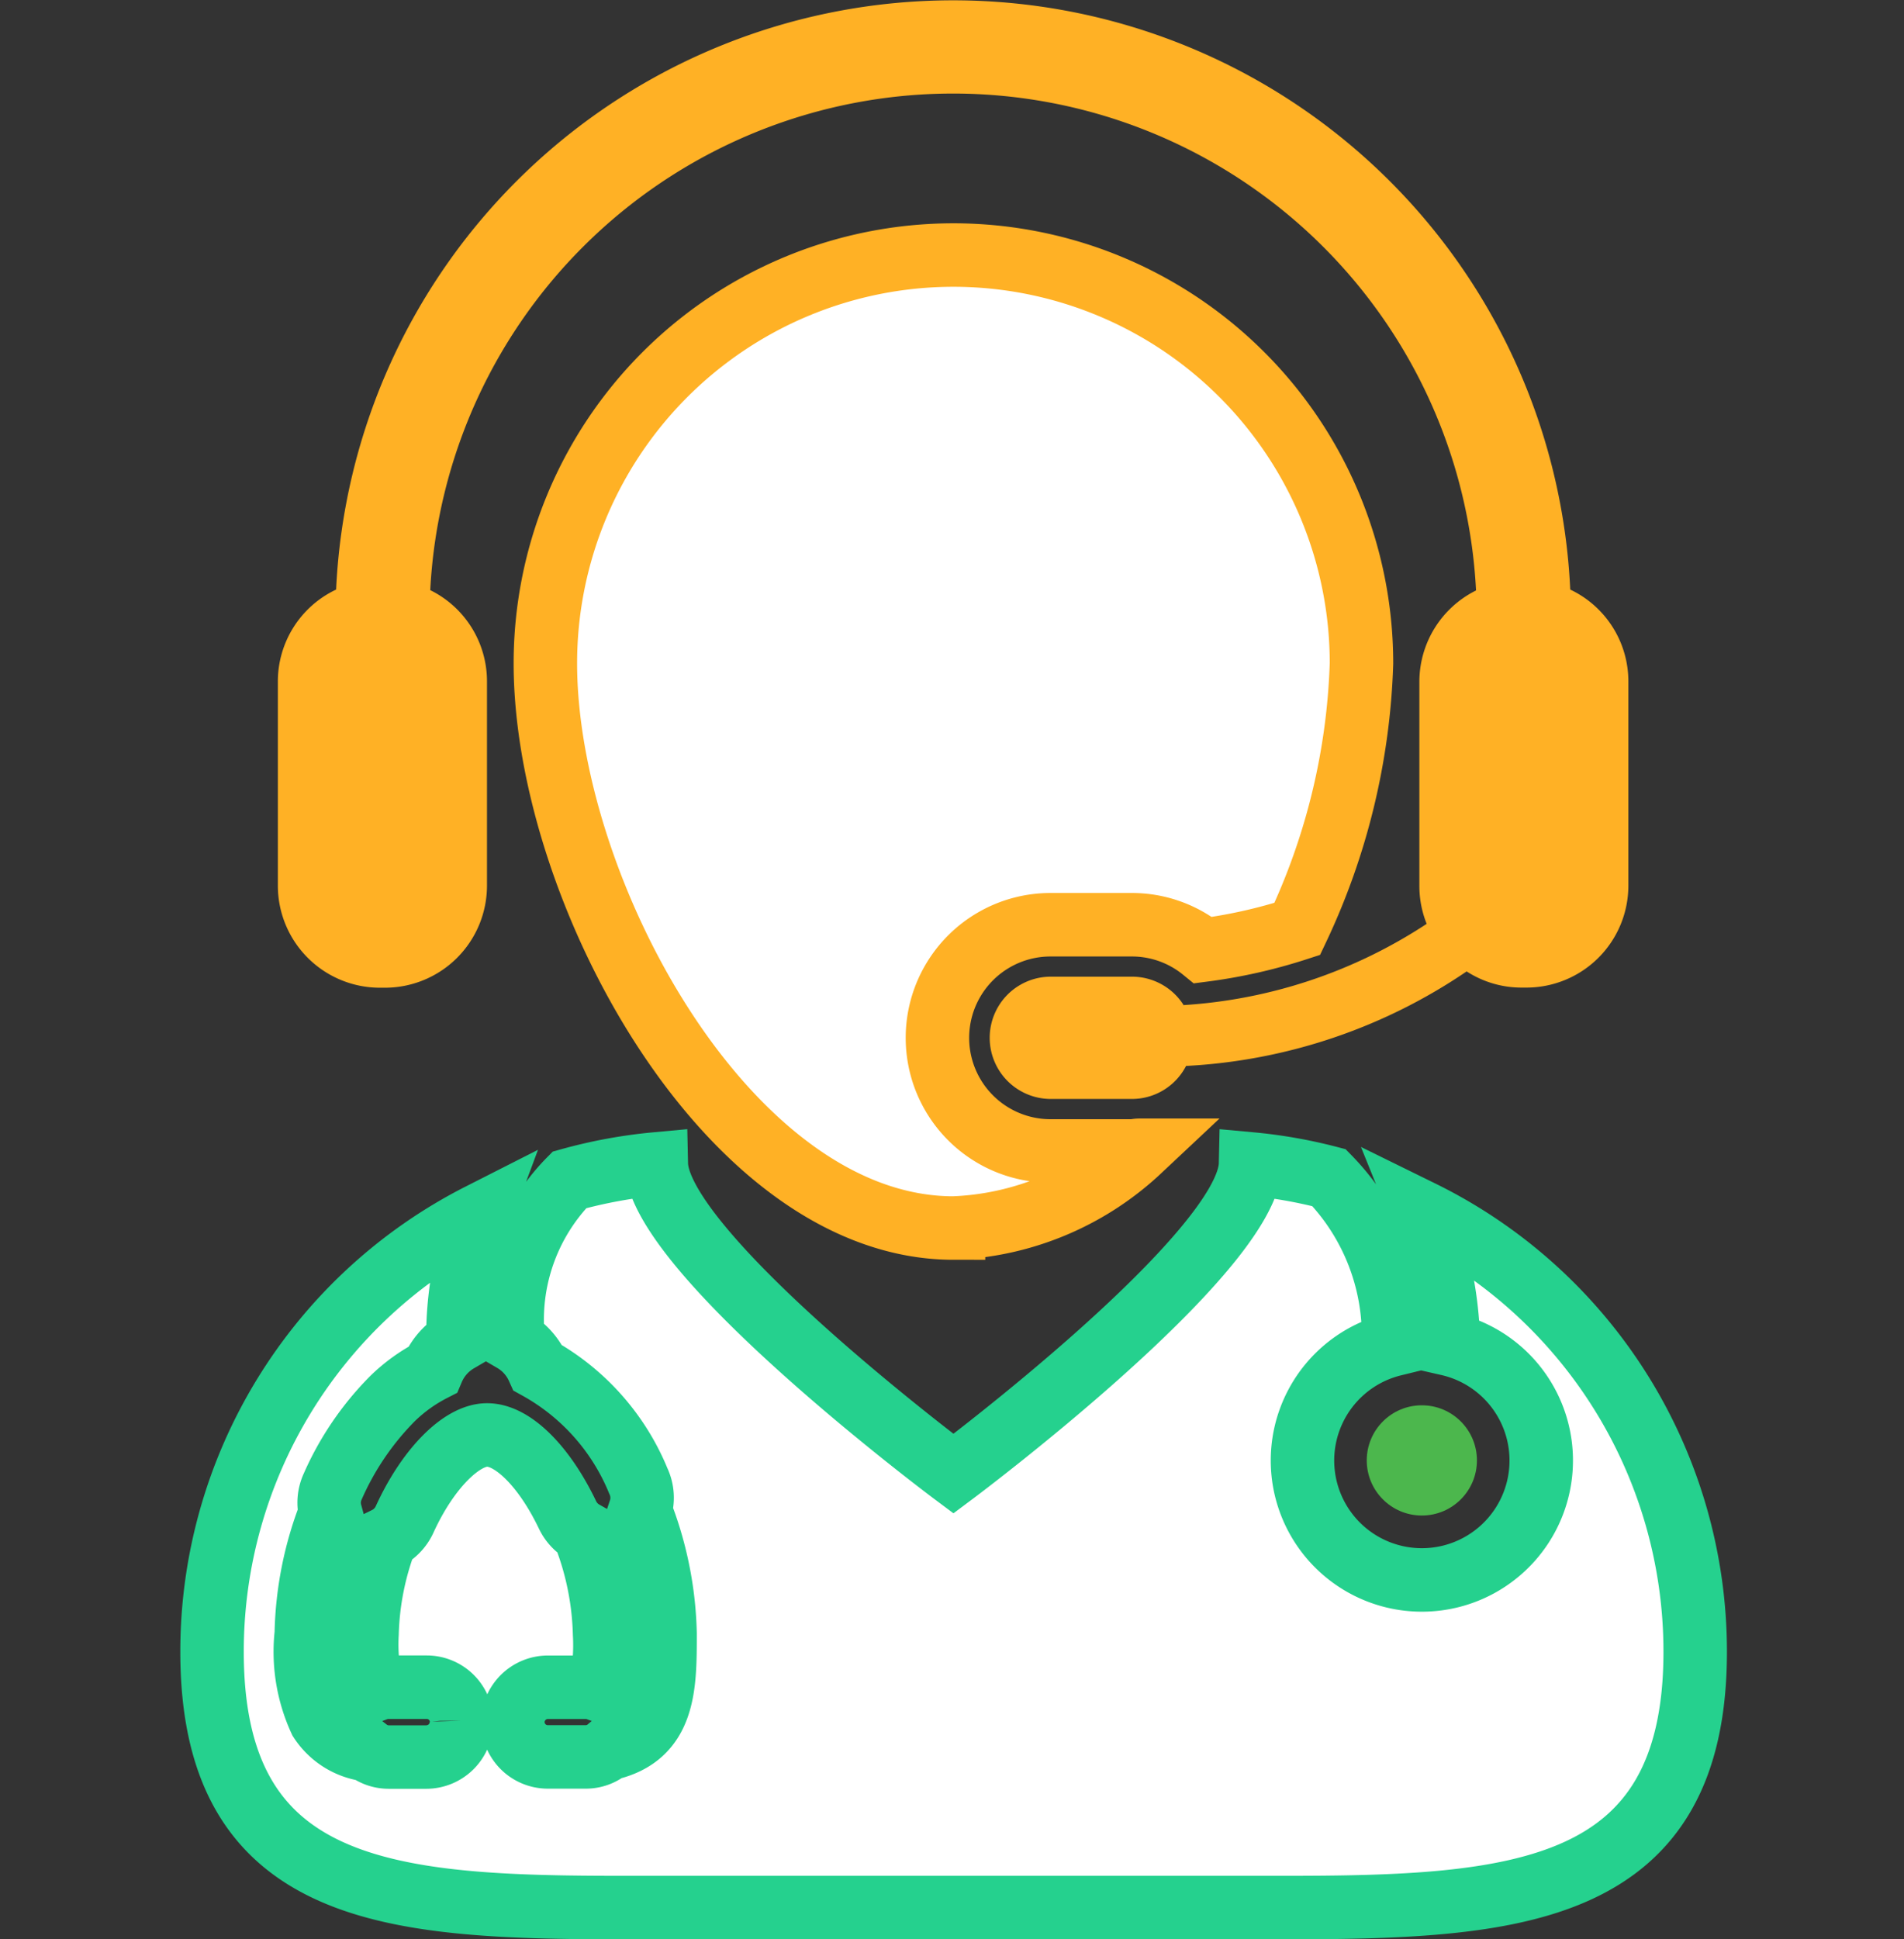 <svg xmlns="http://www.w3.org/2000/svg" width="30" height="30.545" viewBox="0 0 30 30.545">
  <rect x="0" y="0" width="30" height="30.545" fill="#333333" stroke="none"/>
  <g id="Teleconsultation" transform="translate(-44 -305.957)">
    <rect id="Rectangle_167549" data-name="Rectangle 167549" width="30" height="30" transform="translate(44 306.002)" fill="none"/>
    <g id="Teleconsult" transform="translate(44 305.957)">
      <g id="Group_309" data-name="Group 309" transform="translate(0 0)">
        <rect id="Rectangle_167666" data-name="Rectangle 167666" width="30" height="30" transform="translate(0 0.044)" fill="none"/>
        <g id="Group_314" data-name="Group 314">
          <g id="Group_309-2" data-name="Group 309">
            <rect id="Rectangle_167666-2" data-name="Rectangle 167666" width="30" height="30" transform="translate(0 0.044)" fill="none"/>
            <g id="medical-service" transform="translate(3.337)">
              <path id="Path_114087" data-name="Path 114087" d="M34.057,60.675a5.823,5.823,0,0,1,.424,2.079,1.881,1.881,0,1,1-.867.007A3.573,3.573,0,0,0,32.6,60.133a7.671,7.671,0,0,0-1.237-.217c-.031,1.407-4.681,4.879-4.681,4.879S22.031,61.323,22,59.916a7.747,7.747,0,0,0-1.369.252,3.14,3.14,0,0,0-.885,2.53.951.951,0,0,1,.388.431,3.594,3.594,0,0,1,1.582,1.779.62.62,0,0,1,.028.465,5.6,5.6,0,0,1,.394,1.941c0,.829,0,1.613-.9,1.815a.54.54,0,0,1-.349.127h-.6a.55.55,0,0,1-.549-.549v-.021a.553.553,0,0,1,.549-.527h.6a.518.518,0,0,1,.181.031.152.152,0,0,0,.048-.02,3.192,3.192,0,0,0,.067-.854,4.608,4.608,0,0,0-.331-1.6.615.615,0,0,1-.252-.27c-.367-.767-.864-1.261-1.268-1.261s-.937.535-1.3,1.331a.622.622,0,0,1-.292.3,4.5,4.5,0,0,0-.3,1.5,2.972,2.972,0,0,0,.076.856.312.312,0,0,0,.066.022.561.561,0,0,1,.2-.036h.6a.551.551,0,0,1,.546.494l0,.035a.555.555,0,0,1-.549.571h-.6a.546.546,0,0,1-.332-.114,1.043,1.043,0,0,1-.743-.466,2.574,2.574,0,0,1-.221-1.362,5.515,5.515,0,0,1,.381-1.905A.609.609,0,0,1,16.9,65a4.576,4.576,0,0,1,.941-1.385,2.6,2.6,0,0,1,.633-.456.96.96,0,0,1,.4-.455,5.538,5.538,0,0,1,.347-1.985A7.712,7.712,0,0,0,15,67.6c0,3.842,2.807,4.029,6.482,4.029l1.231,0h7.942l1.231,0c3.675,0,6.483-.188,6.483-4.03A7.712,7.712,0,0,0,34.057,60.675Z" transform="translate(-14.996 -41.584)" fill="#fff" stroke="#25d18e" stroke-width="1"/>
              <path id="Path_114088" data-name="Path 114088" d="M37.172,17.033a6.431,6.431,0,0,0-6.431,6.431c0,3.553,2.879,8.894,6.431,8.894A4.534,4.534,0,0,0,40.1,31.133c-.038,0-.074.011-.112.011H38.7a1.781,1.781,0,1,1,0-3.563h1.279a1.774,1.774,0,0,1,1.126.4,8.2,8.2,0,0,0,1.483-.334A10.54,10.54,0,0,0,43.6,23.464,6.432,6.432,0,0,0,37.172,17.033Z" transform="translate(-25.485 -13.016)" fill="#fff" stroke="#ffb125" stroke-width="1"/>
              <circle id="Ellipse_29" data-name="Ellipse 29" cx="0.868" cy="0.868" r="0.868" transform="translate(18.198 22.134)" fill="#4cb74d"/>
              <path id="Path_114089" data-name="Path 114089" d="M32.388,20.823a.965.965,0,0,0-.809-.44H30.3a.963.963,0,1,0,0,1.926H31.58a.96.96,0,0,0,.851-.52A8.658,8.658,0,0,0,36.852,20.3a1.59,1.59,0,0,0,.865.255H37.8A1.607,1.607,0,0,0,39.4,18.947V15.734a1.6,1.6,0,0,0-.916-1.448,9.733,9.733,0,0,0-19.445,0,1.6,1.6,0,0,0-.918,1.448v3.213a1.608,1.608,0,0,0,1.607,1.61h.081a1.608,1.608,0,0,0,1.607-1.61V15.733a1.6,1.6,0,0,0-.894-1.438A8.25,8.25,0,0,1,37,14.3a1.606,1.606,0,0,0-.893,1.438v3.213a1.607,1.607,0,0,0,.115.6,7.862,7.862,0,0,1-3.836,1.28Z" transform="translate(-17.08 -5)" fill="#ffb125"/>
            </g>
          </g>
        </g>
      </g>
    </g>
  </g>
</svg>
